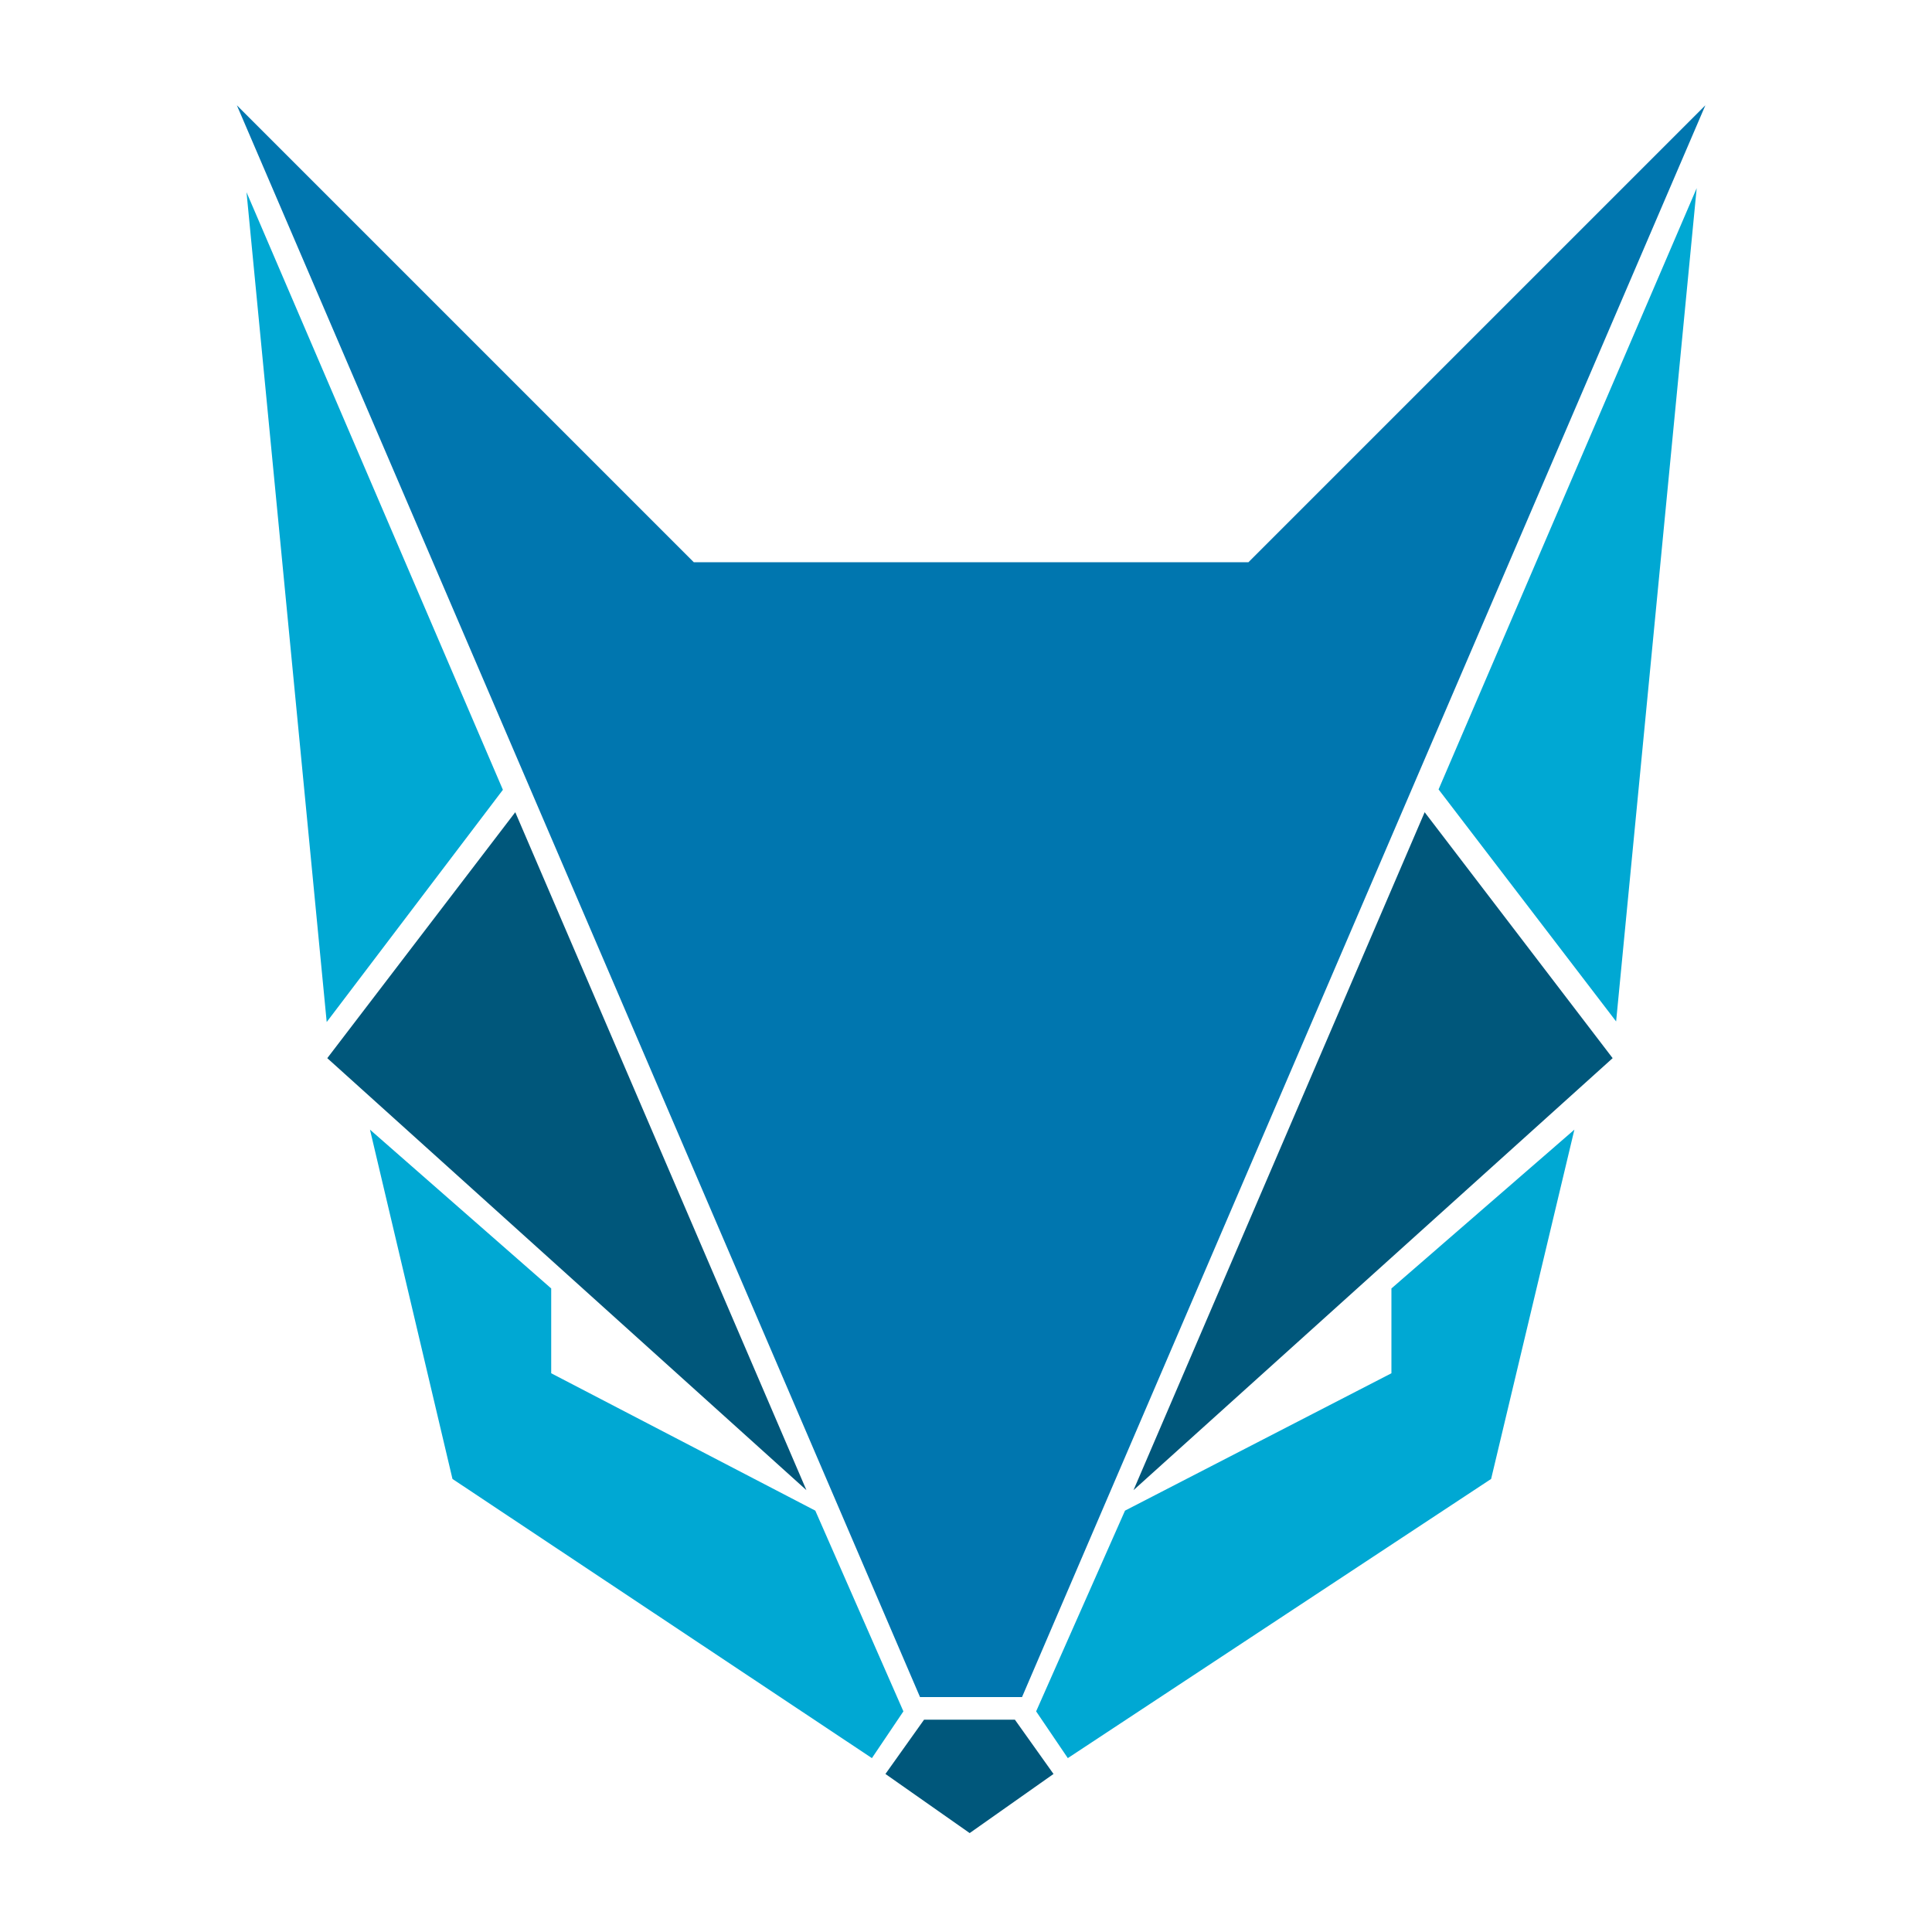 <?xml version="1.0" encoding="utf-8"?>
<!-- Generator: Adobe Illustrator 22.1.0, SVG Export Plug-In . SVG Version: 6.00 Build 0)  -->
<svg version="1.1" xmlns="http://www.w3.org/2000/svg" xmlns:xlink="http://www.w3.org/1999/xlink" x="0px" y="0px"
	 viewBox="0 0 1000 1000" style="enable-background:new 0 0 1000 1000;" xml:space="preserve">
<style type="text/css">
	.st0{display:none;}
	.st1{display:inline;fill:none;stroke:#000000;stroke-miterlimit:10;}
	.st2{display:inline;fill:none;stroke:#000000;stroke-width:4;stroke-miterlimit:10;}
	.st3{display:inline;}
	.st4{display:inline;fill:#FFFFFF;}
	.st5{fill:#00577B;}
	.st6{fill:#00A8D3;}
	.st7{fill:none;stroke:#000000;stroke-width:4;stroke-miterlimit:10;}
	.st8{fill:none;stroke:#000000;stroke-miterlimit:10;}
	.st9{fill:#0076AF;}
</style>
<g id="Base" class="st0">
	<polygon class="st1" points="501.9,948.8 545.3,918.2 525.3,890.1 478.3,890.1 458.3,918.2 	"/>
	<polygon class="st1" points="582.3,781.9 720.2,710.8 720.2,666.9 814.9,584.7 771.8,765.5 552.7,910 536.3,885.8 	"/>
	<polygon class="st1" points="451.3,910 467.6,885.8 422,781.9 285.3,710.8 285.3,666.9 191.5,584.7 234.2,765.5 	"/>
	<polygon class="st1" points="836.5,528.7 878.2,97.4 744.6,408.6 	"/>
	<polygon class="st1" points="169.1,529 127.6,99.5 260.3,408.8 	"/>
	<path class="st2" d="M272.4,403.4"/>
	<path class="st2" d="M169.4,539.1"/>
	<polygon class="st1" points="834.7,547.7 737.4,420.4 586.7,771.3 	"/>
	<polygon class="st1" points="169.4,547.7 266.7,420.4 417.4,771.3 	"/>
	<path class="st1" d="M646.2,291"/>
	<g class="st3">
		<path d="M125.6,58.9l232.8,232.8l0.3,0.3h0.4h287.1h0.4l0.3-0.3L879.7,58.9L528.4,877.4h-51.5L125.6,58.9 M882.7,54.5L646.2,291
			H359.1L122.6,54.5l353.7,823.9H529L882.7,54.5L882.7,54.5z"/>
	</g>
</g>
<g id="Negativo" class="st0">
	<polygon class="st4" points="501.9,948.8 545.3,918.2 525.3,890.1 478.3,890.1 458.3,918.2 	"/>
	<polygon class="st4" points="582.3,781.9 720.2,710.8 720.2,666.9 814.9,584.7 771.8,765.5 552.7,910 536.3,885.8 	"/>
	<polygon class="st4" points="451.3,910 467.6,885.8 422,781.9 285.3,710.8 285.3,666.9 191.5,584.7 234.2,765.5 	"/>
	<polygon class="st4" points="836.5,528.7 878.2,97.4 744.6,408.6 	"/>
	<polygon class="st4" points="169.1,529 127.6,99.5 260.3,408.8 	"/>
	<path class="st2" d="M272.4,403.4"/>
	<path class="st2" d="M169.4,539.1"/>
	<polygon class="st4" points="834.7,547.7 737.4,420.4 586.7,771.3 	"/>
	<polygon class="st4" points="169.4,547.7 266.7,420.4 417.4,771.3 	"/>
	<path class="st1" d="M646.2,291"/>
	<polygon class="st4" points="529,878.4 882.7,54.5 646.2,291 359.1,291 122.6,54.5 476.2,878.4 	"/>
</g>
<g id="Positivo" class="st0">
	<polygon class="st3" points="501.9,948.8 545.3,918.2 525.3,890.1 478.3,890.1 458.3,918.2 	"/>
	<polygon class="st3" points="582.3,781.9 720.2,710.8 720.2,666.9 814.9,584.7 771.8,765.5 552.7,910 536.3,885.8 	"/>
	<polygon class="st3" points="451.3,910 467.6,885.8 422,781.9 285.3,710.8 285.3,666.9 191.5,584.7 234.2,765.5 	"/>
	<polygon class="st3" points="836.5,528.7 878.2,97.4 744.6,408.6 	"/>
	<polygon class="st3" points="169.1,529 127.6,99.5 260.3,408.8 	"/>
	<path class="st2" d="M272.4,403.4"/>
	<path class="st2" d="M169.4,539.1"/>
	<polygon class="st3" points="834.7,547.7 737.4,420.4 586.7,771.3 	"/>
	<polygon class="st3" points="169.4,547.7 266.7,420.4 417.4,771.3 	"/>
	<path class="st1" d="M646.2,291"/>
	<polygon class="st3" points="529,878.4 882.7,54.5 646.2,291 359.1,291 122.6,54.5 476.2,878.4 	"/>
</g>
<g id="FullColor">
	<g>
		<polygon class="st5" points="501.9,948.8 545.3,918.2 525.3,890.1 478.3,890.1 458.3,918.2 		"/>
		<polygon class="st6" points="582.3,781.9 720.2,710.8 720.2,666.9 814.9,584.7 771.8,765.5 552.7,910 536.3,885.8 		"/>
		<polygon class="st6" points="451.3,910 467.6,885.8 422,781.9 285.3,710.8 285.3,666.9 191.5,584.7 234.2,765.5 		"/>
		<polygon class="st6" points="836.5,528.7 878.2,97.4 744.6,408.6 		"/>
		<polygon class="st6" points="169.1,529 127.6,99.5 260.3,408.8 		"/>
		<path class="st7" d="M272.4,403.4"/>
		<path class="st7" d="M169.4,539.1"/>
		<polygon class="st5" points="834.7,547.7 737.4,420.4 586.7,771.3 		"/>
		<polygon class="st5" points="169.4,547.7 266.7,420.4 417.4,771.3 		"/>
		<path class="st8" d="M646.2,291"/>
		<polygon class="st9" points="529,878.4 882.7,54.5 646.2,291 359.1,291 122.6,54.5 476.2,878.4 		"/>
	</g>
</g>
</svg>
